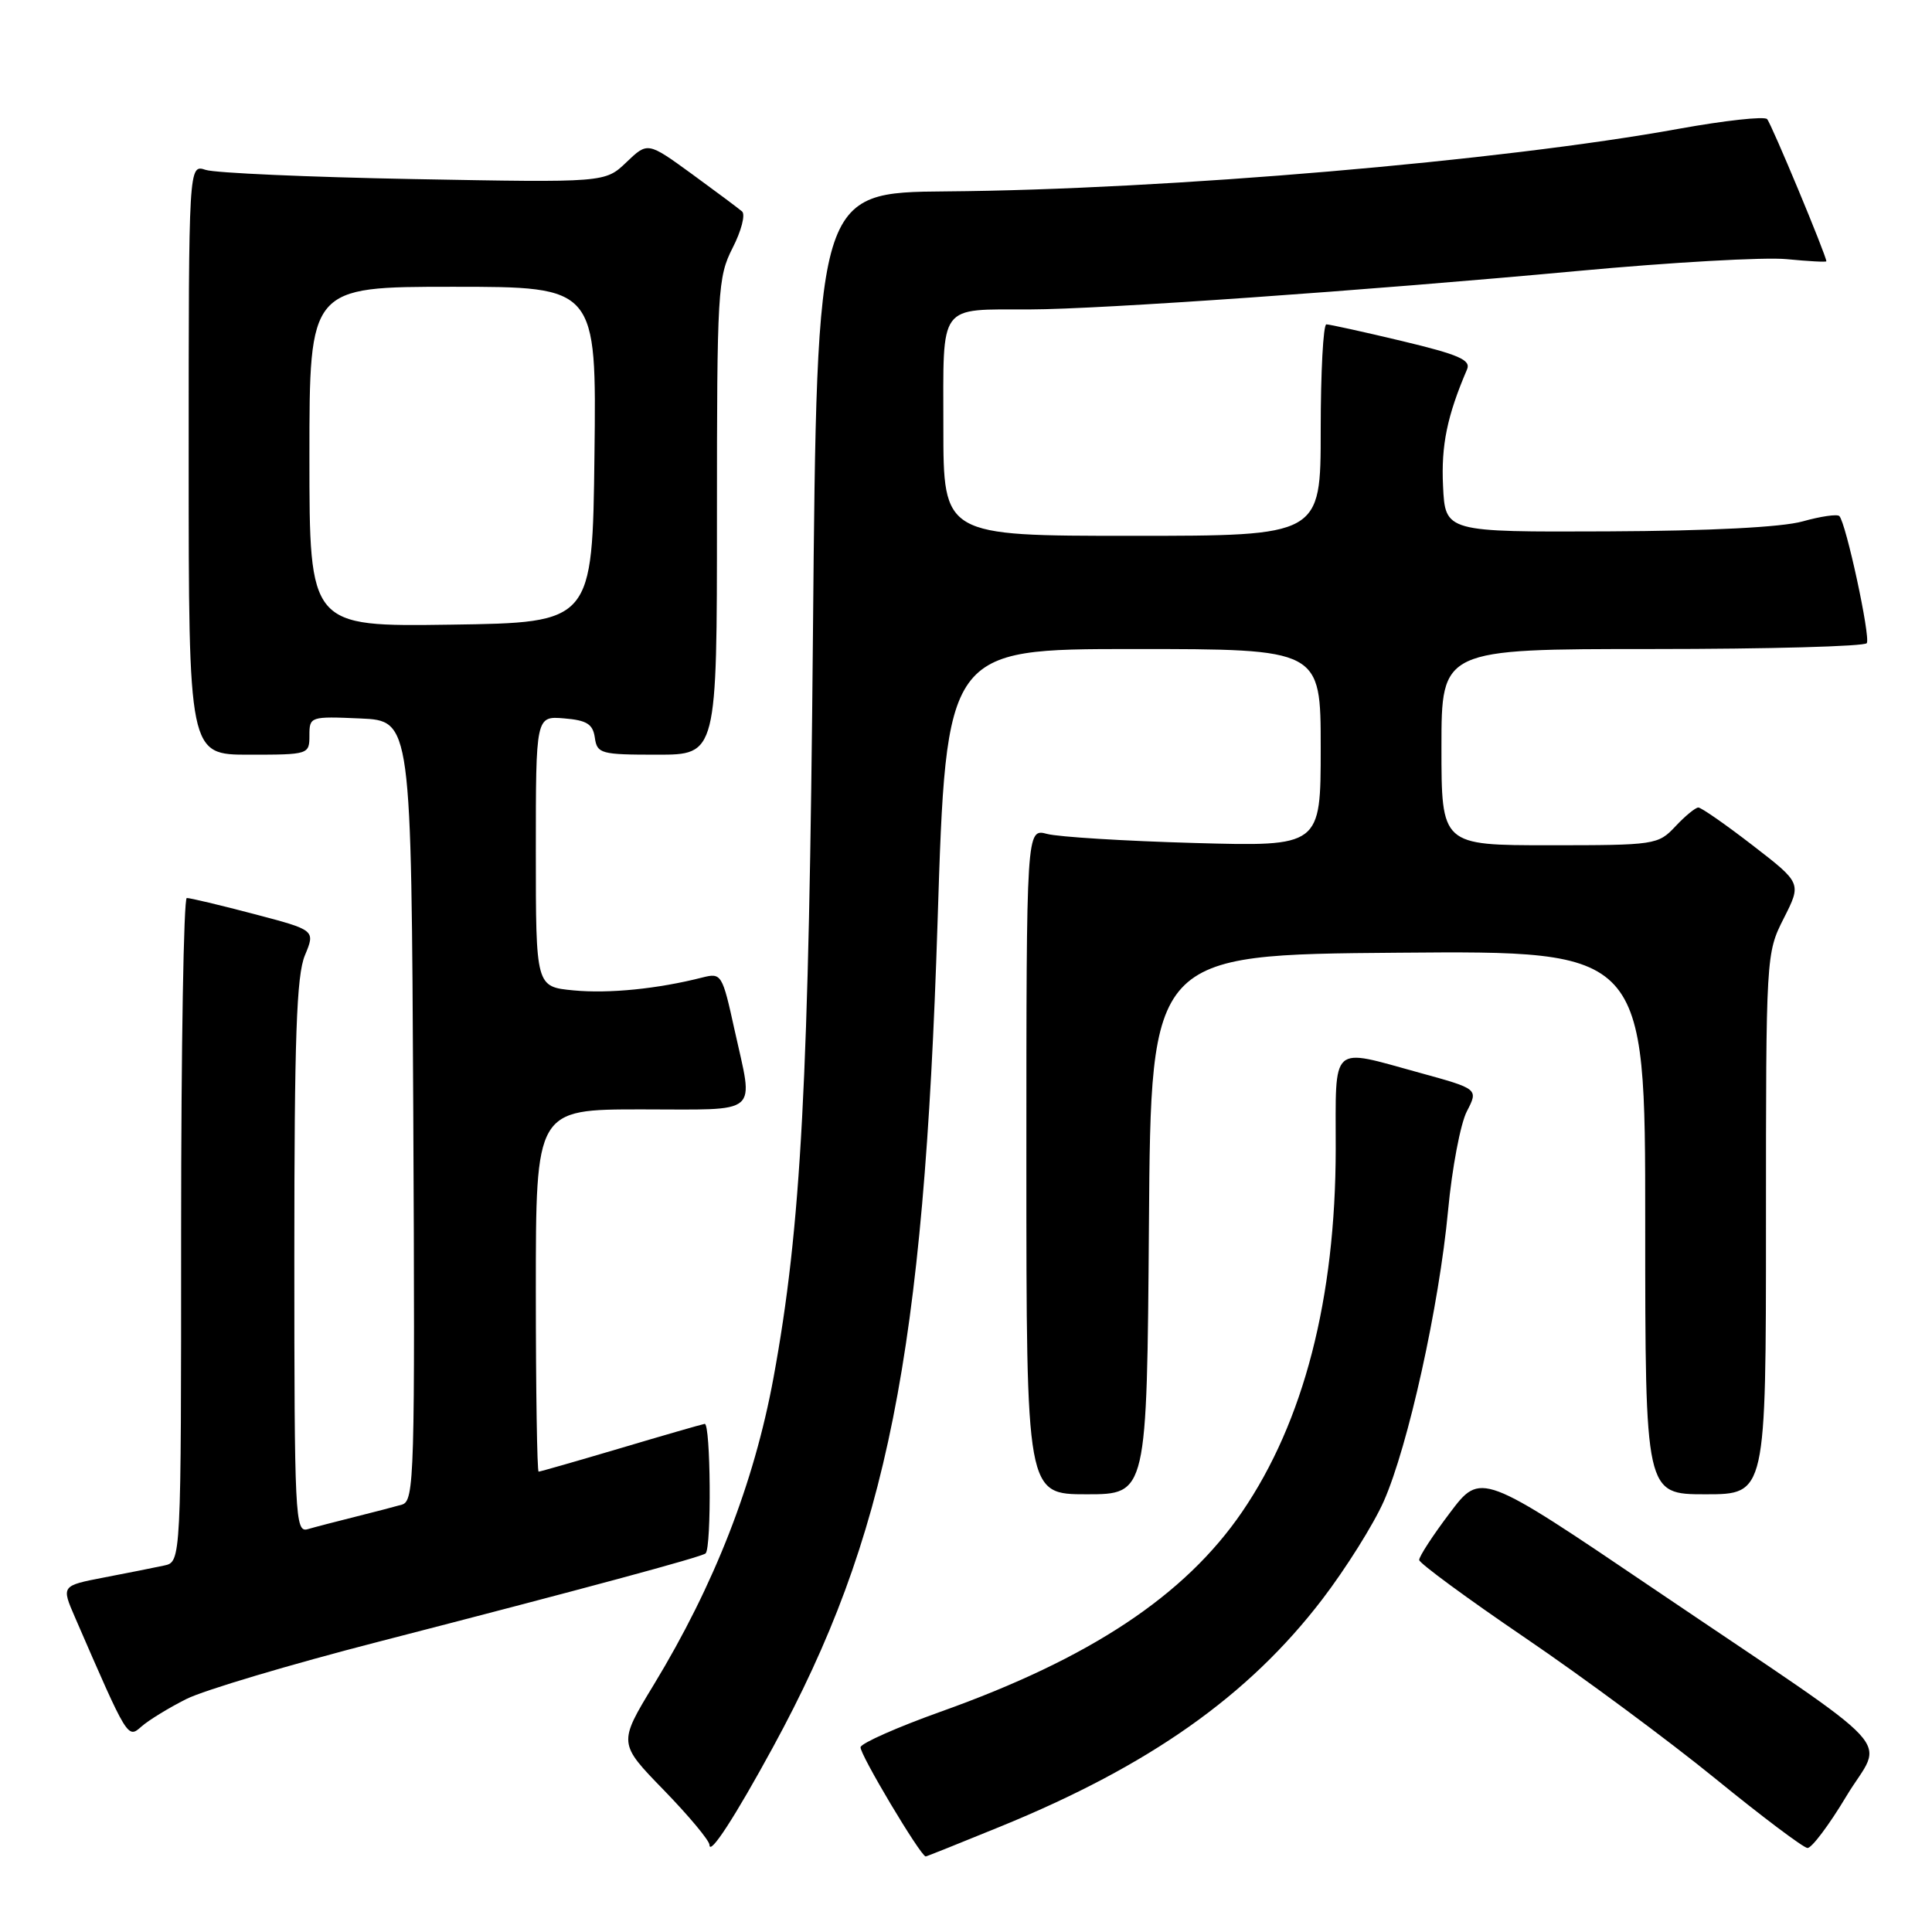 <?xml version="1.0" encoding="UTF-8" standalone="no"?>
<!DOCTYPE svg PUBLIC "-//W3C//DTD SVG 1.1//EN" "http://www.w3.org/Graphics/SVG/1.1/DTD/svg11.dtd" >
<svg xmlns="http://www.w3.org/2000/svg" xmlns:xlink="http://www.w3.org/1999/xlink" version="1.1" viewBox="0 0 256 256">
 <g >
 <path fill="currentColor"
d=" M 132.58 242.02 C 152.31 233.96 165.42 224.71 175.20 211.93 C 178.33 207.84 182.00 201.99 183.36 198.92 C 186.59 191.60 190.69 173.06 191.88 160.37 C 192.40 154.80 193.52 148.90 194.36 147.27 C 195.90 144.29 195.90 144.29 188.08 142.14 C 176.15 138.87 177.00 138.09 176.99 152.25 C 176.97 172.06 172.76 188.37 164.58 200.34 C 157.00 211.43 144.43 219.76 124.61 226.82 C 118.94 228.85 114.18 230.95 114.03 231.50 C 113.82 232.28 121.97 245.94 122.66 245.99 C 122.76 246.00 127.22 244.21 132.58 242.02 Z  M 102.43 231.50 C 117.58 203.70 122.41 179.47 124.23 122.25 C 125.38 86.00 125.38 86.00 150.19 86.00 C 175.00 86.00 175.00 86.00 175.00 99.08 C 175.00 112.17 175.00 112.17 158.25 111.70 C 149.04 111.44 140.26 110.90 138.75 110.50 C 136.00 109.77 136.00 109.77 136.00 153.88 C 136.00 198.00 136.00 198.00 143.99 198.00 C 151.97 198.00 151.97 198.00 152.24 162.25 C 152.50 126.50 152.50 126.50 185.25 126.24 C 218.00 125.97 218.00 125.97 218.00 161.99 C 218.00 198.00 218.00 198.00 226.00 198.00 C 234.00 198.00 234.00 198.00 234.00 162.17 C 234.00 126.51 234.01 126.32 236.36 121.68 C 238.72 117.02 238.72 117.02 232.23 112.01 C 228.66 109.25 225.42 107.00 225.04 107.00 C 224.66 107.00 223.29 108.12 222.00 109.50 C 219.71 111.94 219.31 112.00 205.33 112.00 C 191.00 112.00 191.00 112.00 191.00 99.00 C 191.00 86.00 191.00 86.00 218.94 86.00 C 234.31 86.00 247.10 85.65 247.36 85.22 C 247.87 84.39 244.60 69.26 243.72 68.38 C 243.43 68.10 241.24 68.42 238.85 69.09 C 236.10 69.86 226.61 70.35 213.00 70.41 C 191.50 70.50 191.50 70.50 191.21 64.39 C 190.95 59.01 191.75 55.11 194.39 48.95 C 194.93 47.70 193.31 46.99 185.78 45.19 C 180.68 43.97 176.16 42.98 175.75 42.98 C 175.34 42.99 175.00 49.30 175.00 57.00 C 175.00 71.00 175.00 71.00 150.00 71.00 C 125.00 71.00 125.00 71.00 125.00 56.62 C 125.00 39.98 124.21 41.04 136.50 41.00 C 145.82 40.98 181.17 38.49 209.00 35.91 C 221.38 34.76 233.86 34.05 236.75 34.34 C 239.64 34.62 242.00 34.75 242.00 34.62 C 242.00 33.87 234.71 16.37 234.15 15.78 C 233.77 15.39 228.52 15.97 222.48 17.06 C 199.02 21.33 154.57 25.13 125.37 25.36 C 108.25 25.50 108.25 25.50 107.72 84.00 C 107.19 143.37 106.17 162.56 102.49 182.57 C 99.92 196.53 94.66 210.01 86.62 223.25 C 81.92 230.99 81.92 230.99 87.96 237.20 C 91.28 240.62 94.00 243.88 94.01 244.46 C 94.02 245.95 97.38 240.77 102.43 231.50 Z  M 244.65 238.01 C 249.57 229.82 252.76 233.27 219.36 210.68 C 196.22 195.02 196.22 195.02 192.11 200.47 C 189.85 203.46 188.02 206.27 188.05 206.71 C 188.08 207.14 194.38 211.78 202.06 217.00 C 209.74 222.22 221.08 230.62 227.26 235.65 C 233.44 240.69 238.95 244.83 239.50 244.87 C 240.05 244.90 242.37 241.82 244.65 238.01 Z  M 24.69 225.13 C 26.99 223.97 38.46 220.55 50.19 217.53 C 77.43 210.50 93.05 206.29 93.50 205.83 C 94.30 205.03 94.17 188.51 93.37 188.67 C 92.89 188.76 87.83 190.22 82.12 191.92 C 76.41 193.61 71.57 195.00 71.37 195.00 C 71.17 195.00 71.00 184.20 71.00 171.00 C 71.00 147.00 71.00 147.00 85.00 147.00 C 101.00 147.00 99.86 147.97 97.33 136.46 C 95.71 129.07 95.59 128.89 93.08 129.52 C 87.17 131.03 80.68 131.68 75.99 131.23 C 71.00 130.75 71.00 130.75 71.00 112.81 C 71.00 94.88 71.00 94.88 74.75 95.19 C 77.76 95.44 78.56 95.94 78.82 97.75 C 79.12 99.87 79.61 100.00 87.07 100.00 C 95.00 100.00 95.00 100.00 95.00 68.46 C 95.00 38.48 95.10 36.72 97.08 32.84 C 98.23 30.60 98.79 28.43 98.33 28.02 C 97.87 27.62 94.87 25.38 91.66 23.04 C 85.82 18.80 85.82 18.80 83.00 21.50 C 80.18 24.20 80.18 24.20 54.84 23.73 C 40.90 23.47 28.49 22.92 27.25 22.51 C 25.00 21.77 25.00 21.77 25.00 60.88 C 25.00 100.00 25.00 100.00 33.00 100.00 C 40.90 100.00 41.00 99.97 41.00 97.45 C 41.00 94.95 41.11 94.91 47.75 95.20 C 54.50 95.50 54.50 95.50 54.76 147.18 C 55.00 195.77 54.91 198.89 53.26 199.37 C 52.29 199.65 49.48 200.38 47.00 201.00 C 44.52 201.62 41.71 202.35 40.75 202.63 C 39.11 203.10 39.00 200.92 39.00 166.54 C 39.00 137.46 39.29 129.25 40.40 126.59 C 41.79 123.25 41.79 123.25 33.65 121.11 C 29.17 119.93 25.16 118.98 24.75 118.99 C 24.34 118.99 24.00 138.79 24.00 162.98 C 24.00 206.96 24.00 206.96 21.75 207.44 C 20.51 207.71 16.94 208.42 13.81 209.02 C 8.12 210.12 8.12 210.12 9.94 214.31 C 16.97 230.50 16.90 230.40 18.76 228.76 C 19.72 227.92 22.38 226.29 24.69 225.13 Z  M 41.00 60.52 C 41.00 38.00 41.00 38.00 60.02 38.00 C 79.04 38.00 79.04 38.00 78.77 60.25 C 78.50 82.50 78.50 82.50 59.75 82.77 C 41.00 83.04 41.00 83.04 41.00 60.52 Z "/>
</g>
</svg>